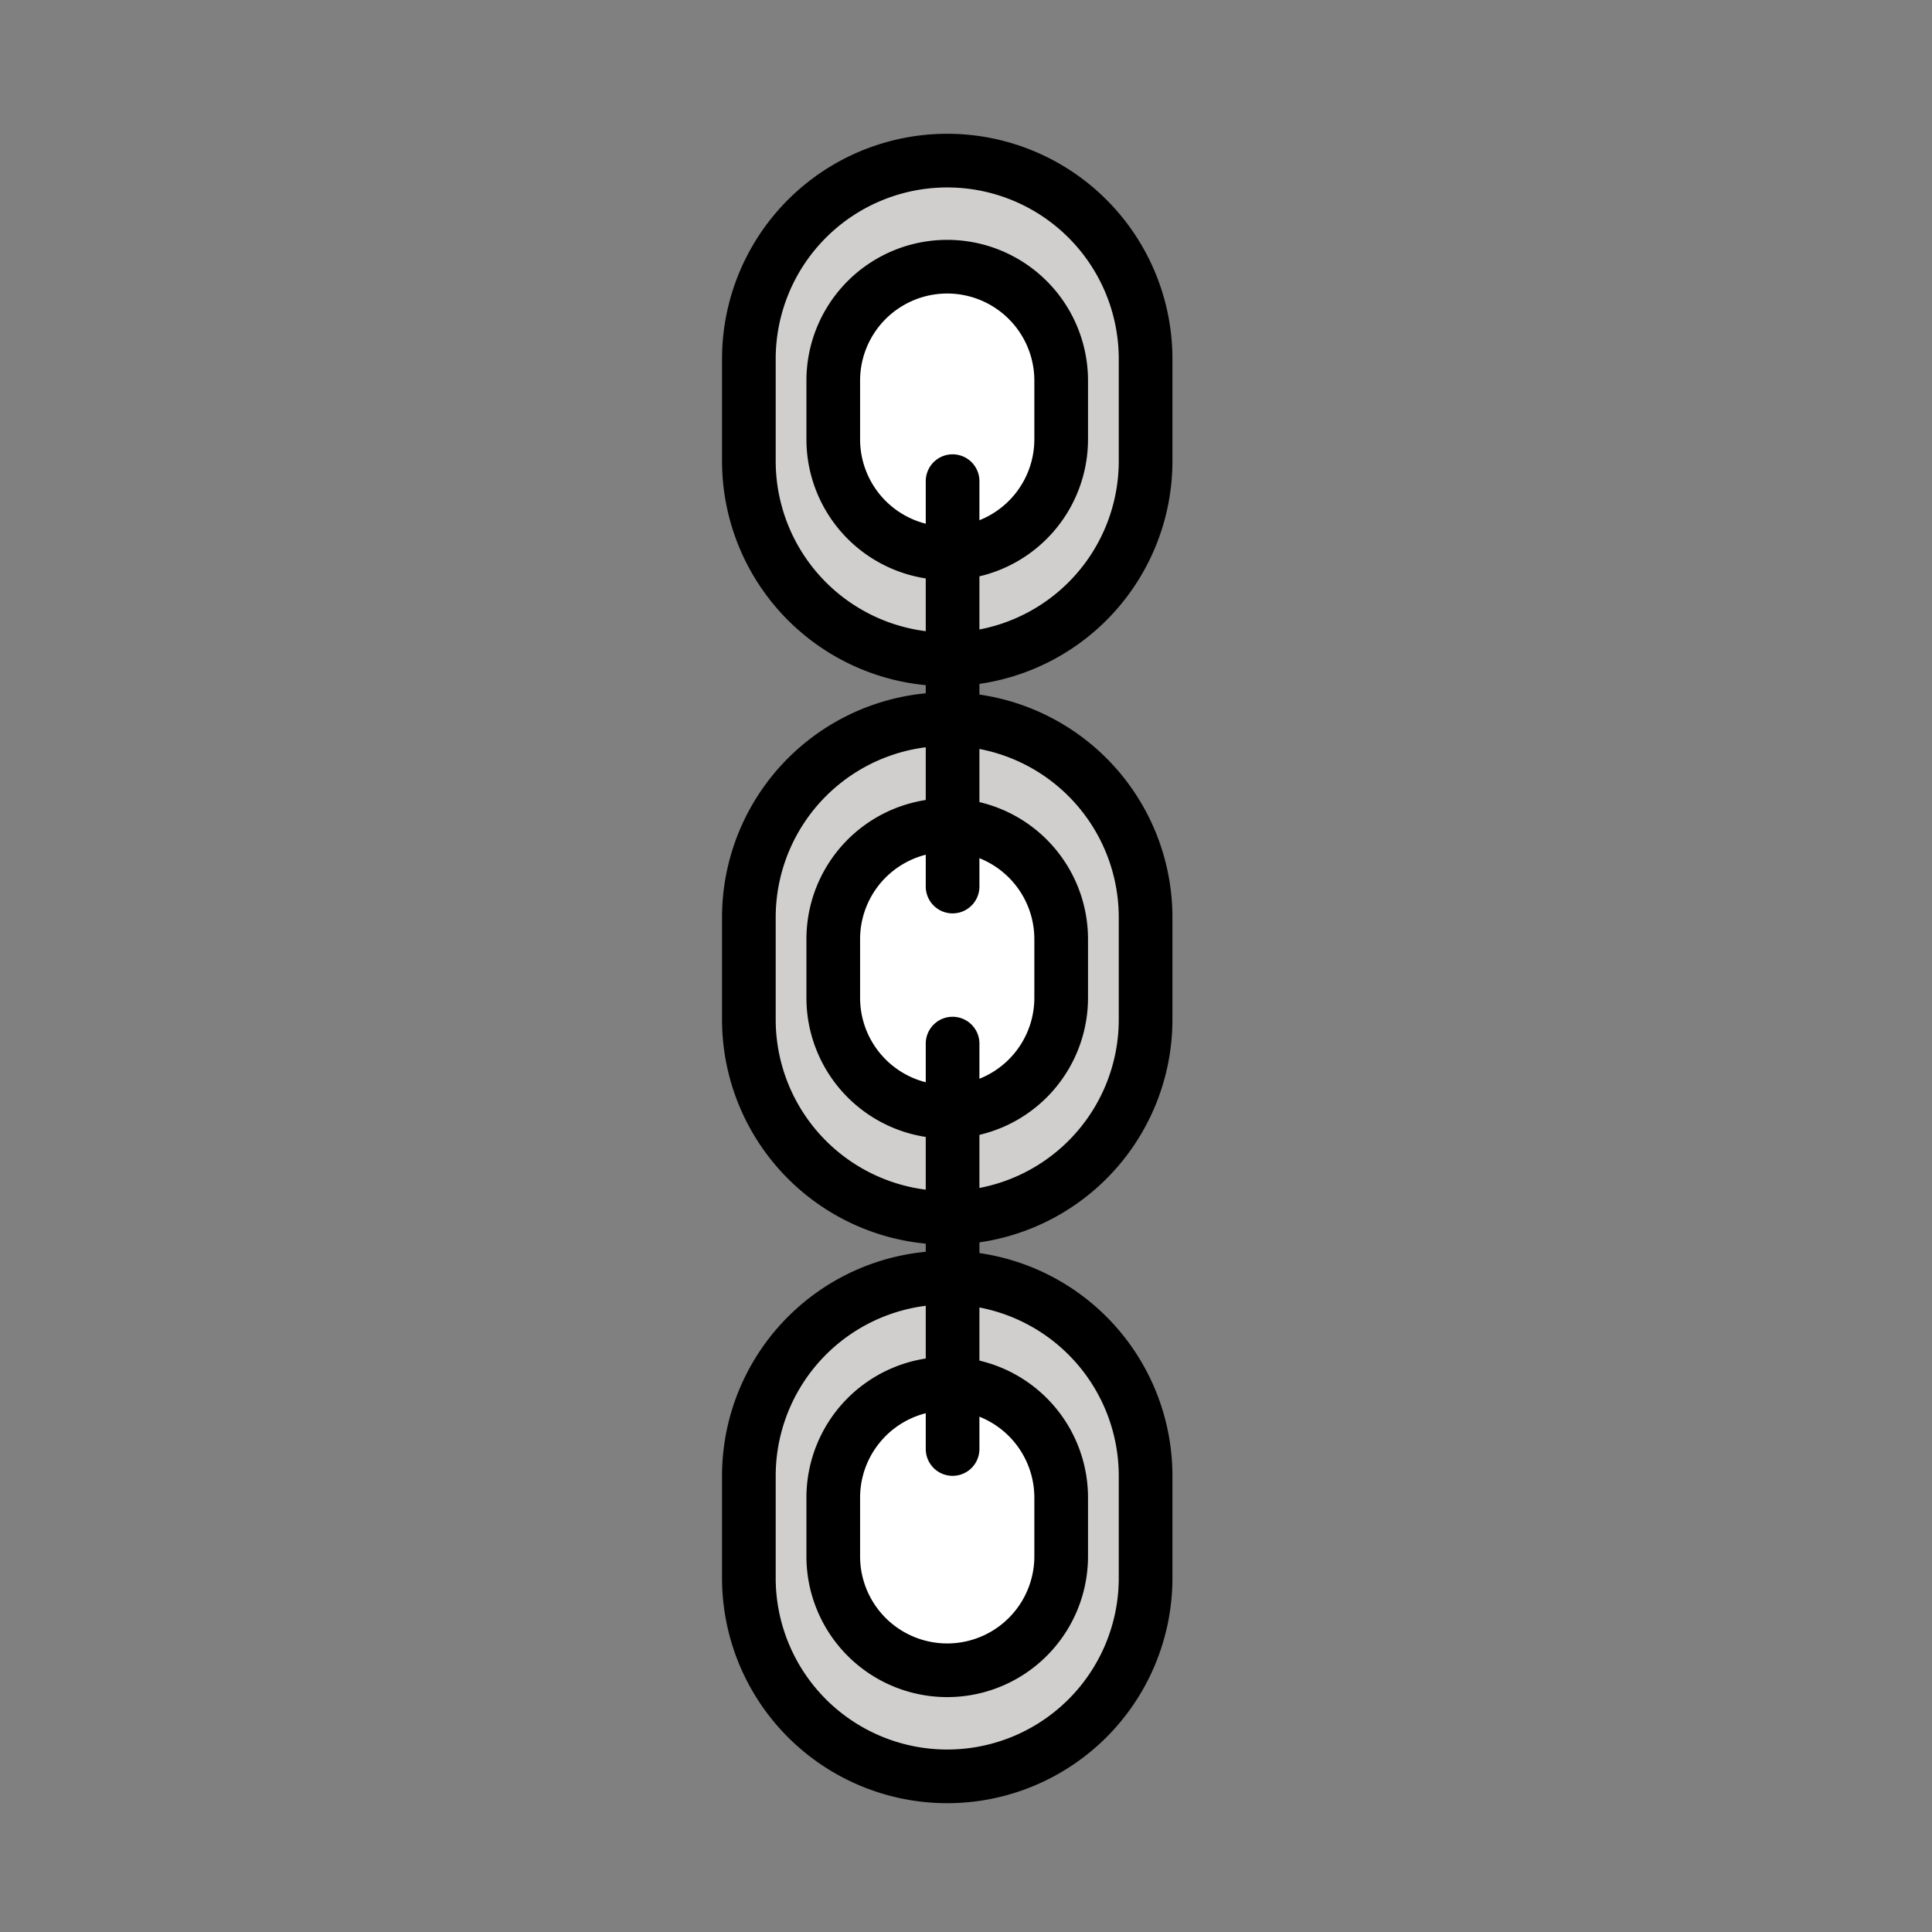 <svg xmlns="http://www.w3.org/2000/svg" width="3em" height="3em" viewBox="0 0 72 72"><rect x="0" y="0" width="72" height="72" fill="#808080" stroke="none"/><ellipse cx="35.253" cy="15.34" fill="#fff" rx="3.848" ry="4.664"/><ellipse cx="35.338" cy="36.02" fill="#fff" rx="3.848" ry="4.664"/><ellipse cx="35.508" cy="57.039" fill="#fff" rx="3.848" ry="4.664"/><path fill="#d0cfce" d="M42.635 12.448a7.394 7.394 0 0 0-14.727.93v3.801a7.393 7.393 0 0 0 14.784 0v-3.801q0-.473-.057-.93m-3.088 3.922a4.247 4.247 0 1 1-8.494 0v-2.184a4.247 4.247 0 0 1 8.494 0zm3.088 16.892a7.394 7.394 0 0 0-14.727.93v3.802a7.393 7.393 0 0 0 14.784 0v-3.802q0-.473-.057-.93m-3.088 3.922a4.247 4.247 0 1 1-8.494 0V35a4.247 4.247 0 0 1 8.494 0zm3.088 16.892a7.394 7.394 0 0 0-14.727.93v3.802a7.393 7.393 0 0 0 14.784 0v-3.802q0-.473-.057-.93m-3.088 3.922a4.247 4.247 0 1 1-8.494 0v-2.184a4.247 4.247 0 0 1 8.494 0z"/><g fill="none" stroke="#000" stroke-linecap="round" stroke-linejoin="round" stroke-width="2"><path d="M39.547 57.999a4.247 4.247 0 1 1-8.494 0v-2.185a4.247 4.247 0 0 1 8.494 0z"/><path d="M42.693 58.807a7.392 7.392 0 1 1-14.785 0v-3.802a7.392 7.392 0 1 1 14.785 0zm-3.146-21.622a4.247 4.247 0 1 1-8.494 0V35a4.247 4.247 0 0 1 8.494 0z"/><path d="M42.693 37.993a7.392 7.392 0 1 1-14.785 0v-3.802a7.392 7.392 0 1 1 14.785 0zM39.547 16.37a4.247 4.247 0 1 1-8.494 0v-2.184a4.247 4.247 0 0 1 8.494 0z"/><path d="M42.693 17.18a7.392 7.392 0 1 1-14.785 0v-3.802a7.392 7.392 0 1 1 14.785 0zM35.5 38.892V54m0-36.069v15.108"/></g></svg>